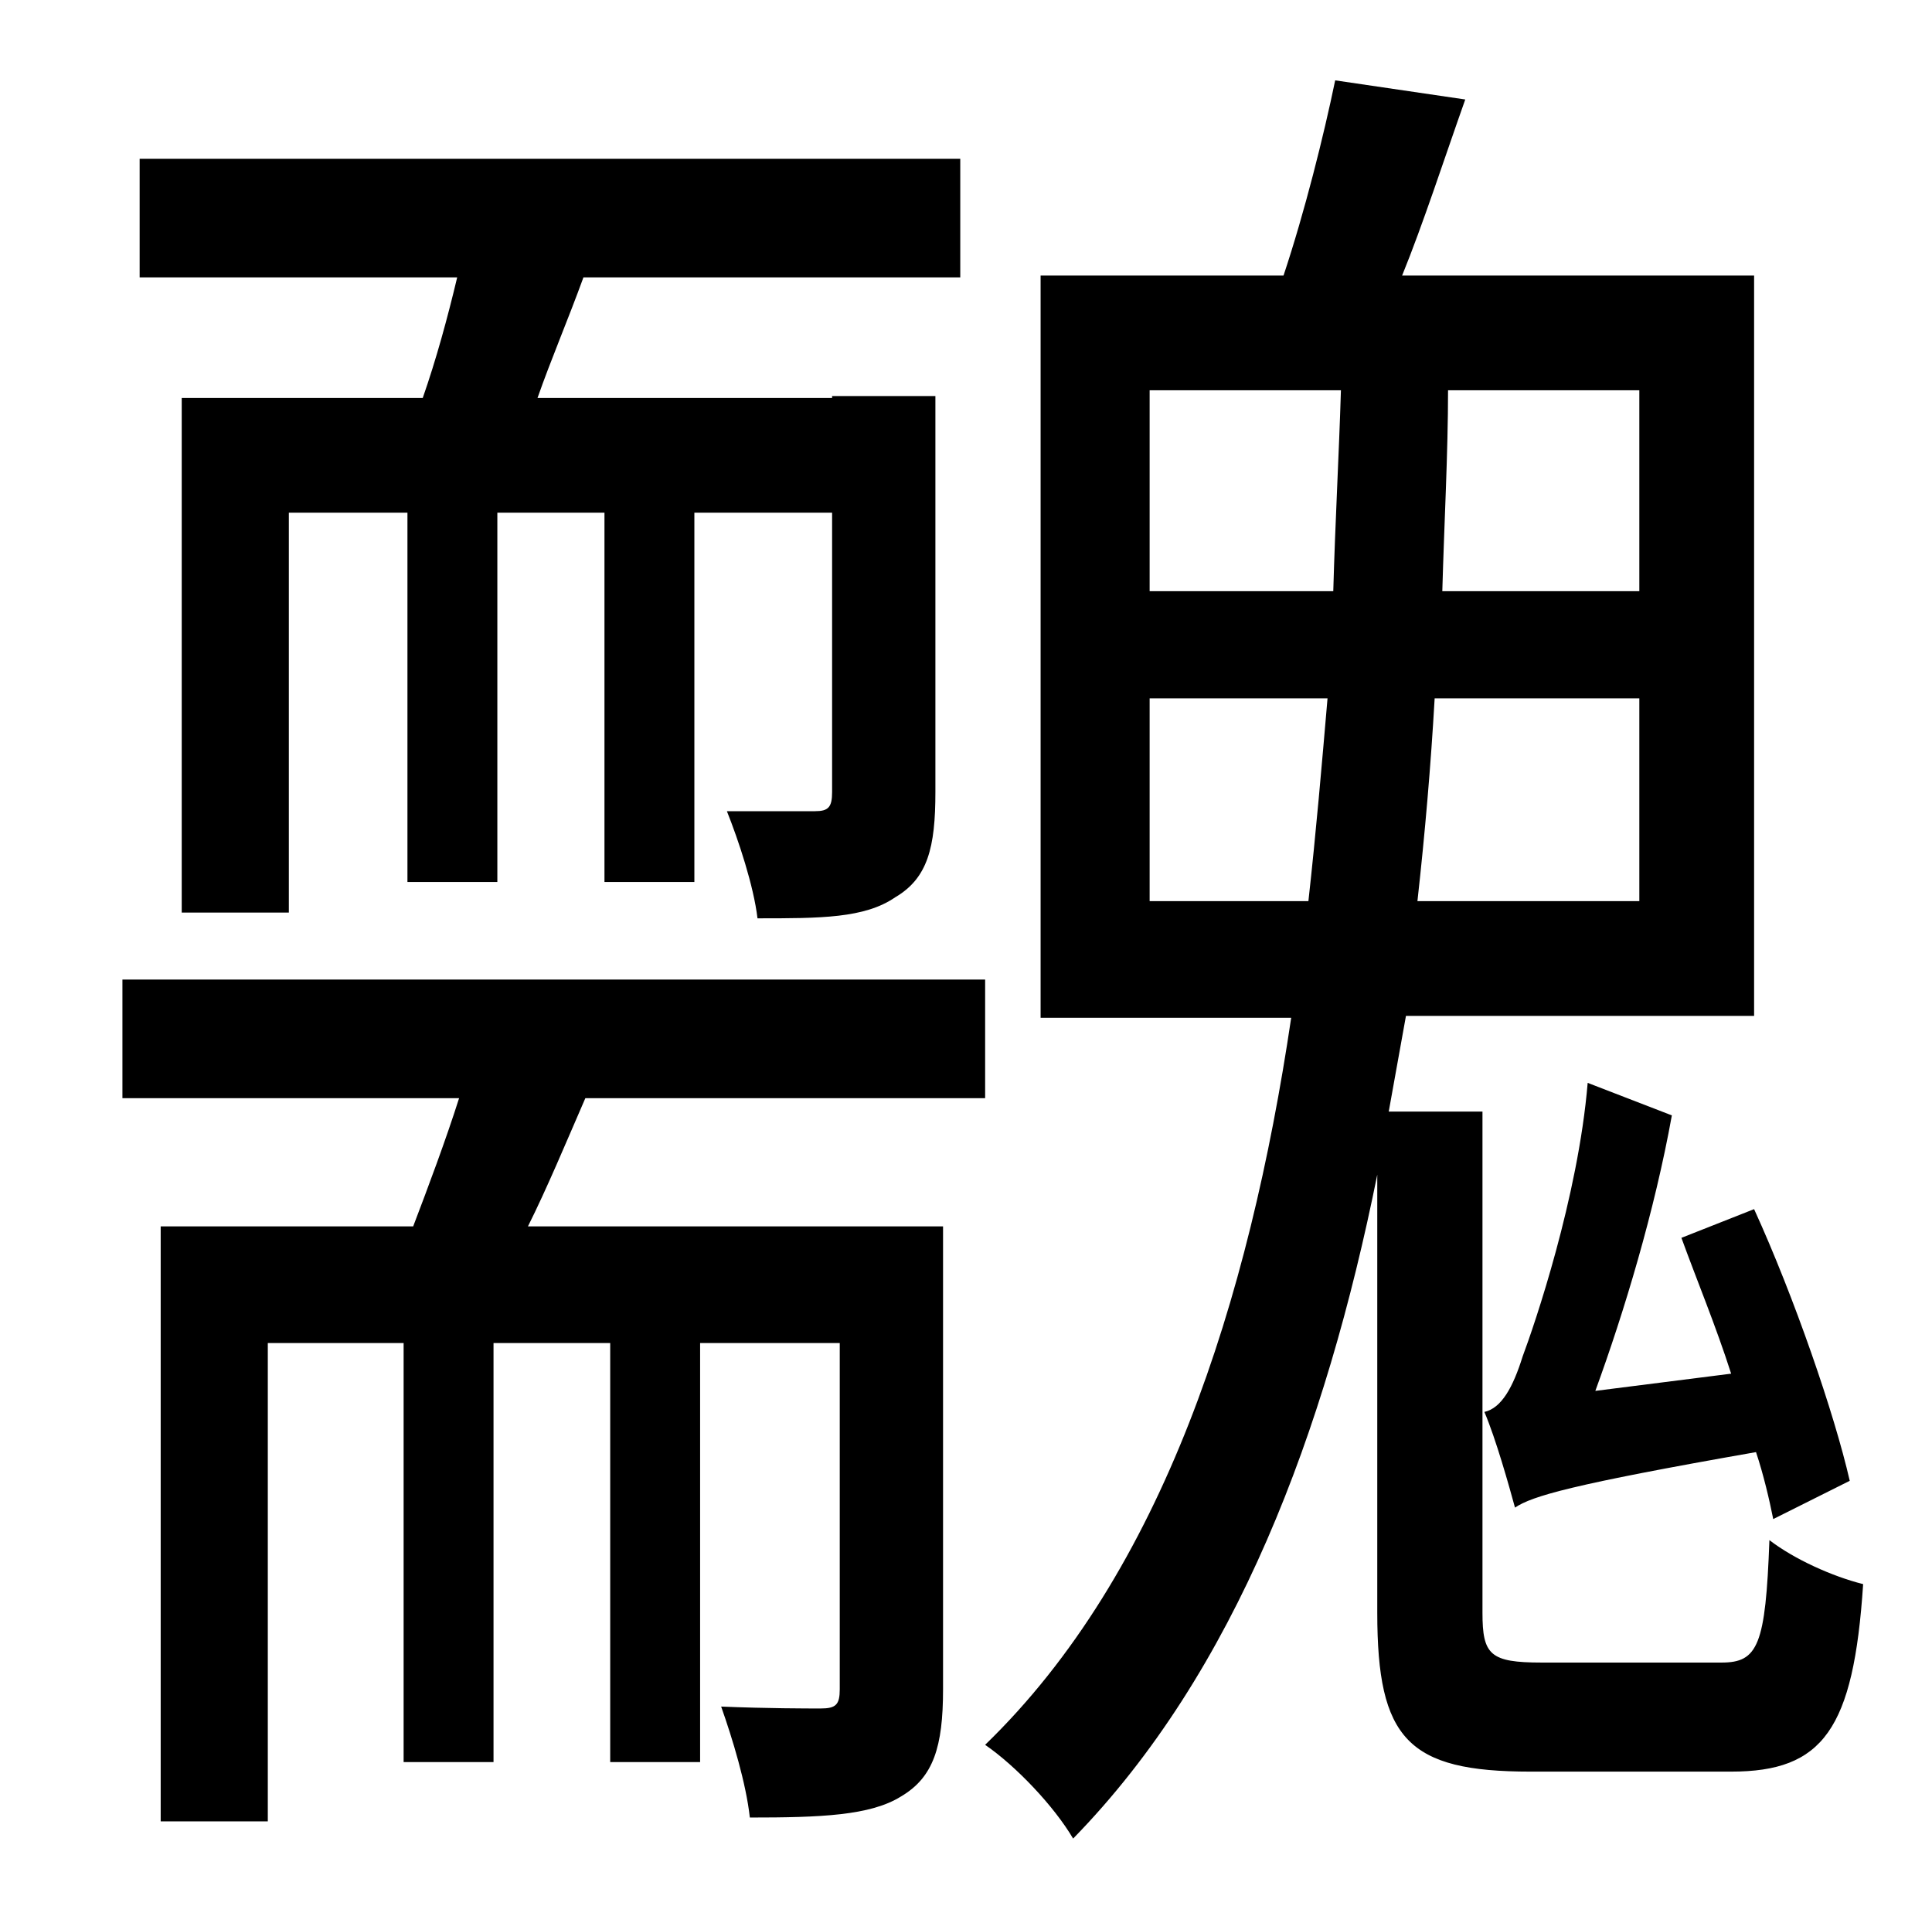 <?xml version="1.0" standalone="no"?>
<!DOCTYPE svg PUBLIC "-//W3C//DTD SVG 1.1//EN" "http://www.w3.org/Graphics/SVG/1.1/DTD/svg11.dtd" >
<svg xmlns="http://www.w3.org/2000/svg" xmlns:xlink="http://www.w3.org/1999/xlink" version="1.1" viewBox="-10 0 1010 1000">
   <path fill="currentColor"
d="M820 566l44 17c-9 50 -25 103 -40 144l71 -9c-8 -25 -18 -49 -26 -71l38 -15c21 46 42 107 50 142l-40 20c-2 -10 -5 -23 -9 -35c-97 17 -117 23 -126 29c-3 -11 -10 -36 -16 -50c9 -2 15 -13 20 -29c6 -16 29 -83 34 -143zM85 208h126c7 -20 13 -42 18 -63h-166v-62h429
v62h-197c-8 22 -17 43 -24 63h154v-1h54v207c0 29 -4 45 -21 55c-16 11 -39 11 -72 11c-2 -17 -10 -41 -16 -56h46c7 0 9 -2 9 -10v-146h-72v193h-47v-193h-56v193h-47v-193h-62v209h-56v-269zM483 641v242c0 30 -5 46 -22 56c-16 10 -42 11 -79 11c-2 -18 -9 -41 -15 -58
c24 1 45 1 52 1c8 0 10 -2 10 -10v-181h-73v219h-47v-219h-61v219h-47v-219h-71v250h-56v-311h132c8 -21 17 -45 24 -67h-176v-62h451v62h-209c-10 23 -20 47 -30 67h217zM591 471h83c4 -36 7 -71 10 -106h-93v106zM591 204v105h96c1 -36 3 -72 4 -105h-100zM847 309v-105
h-100c0 33 -2 69 -3 105h103zM847 471v-106h-107c-2 35 -5 70 -9 106h116zM796 869h94c19 0 23 -9 25 -64c13 10 33 19 49 23c-5 76 -21 98 -69 98h-105c-64 0 -80 -17 -80 -83v-229c-27 134 -74 260 -159 347c-10 -17 -30 -38 -46 -49c93 -90 138 -232 160 -380h-131v-388
h127c11 -33 21 -73 27 -102l68 10c-11 31 -22 65 -33 92h184v387h-182c-3 17 -6 33 -9 50h49v262c0 22 4 26 31 26z" />
</svg>

